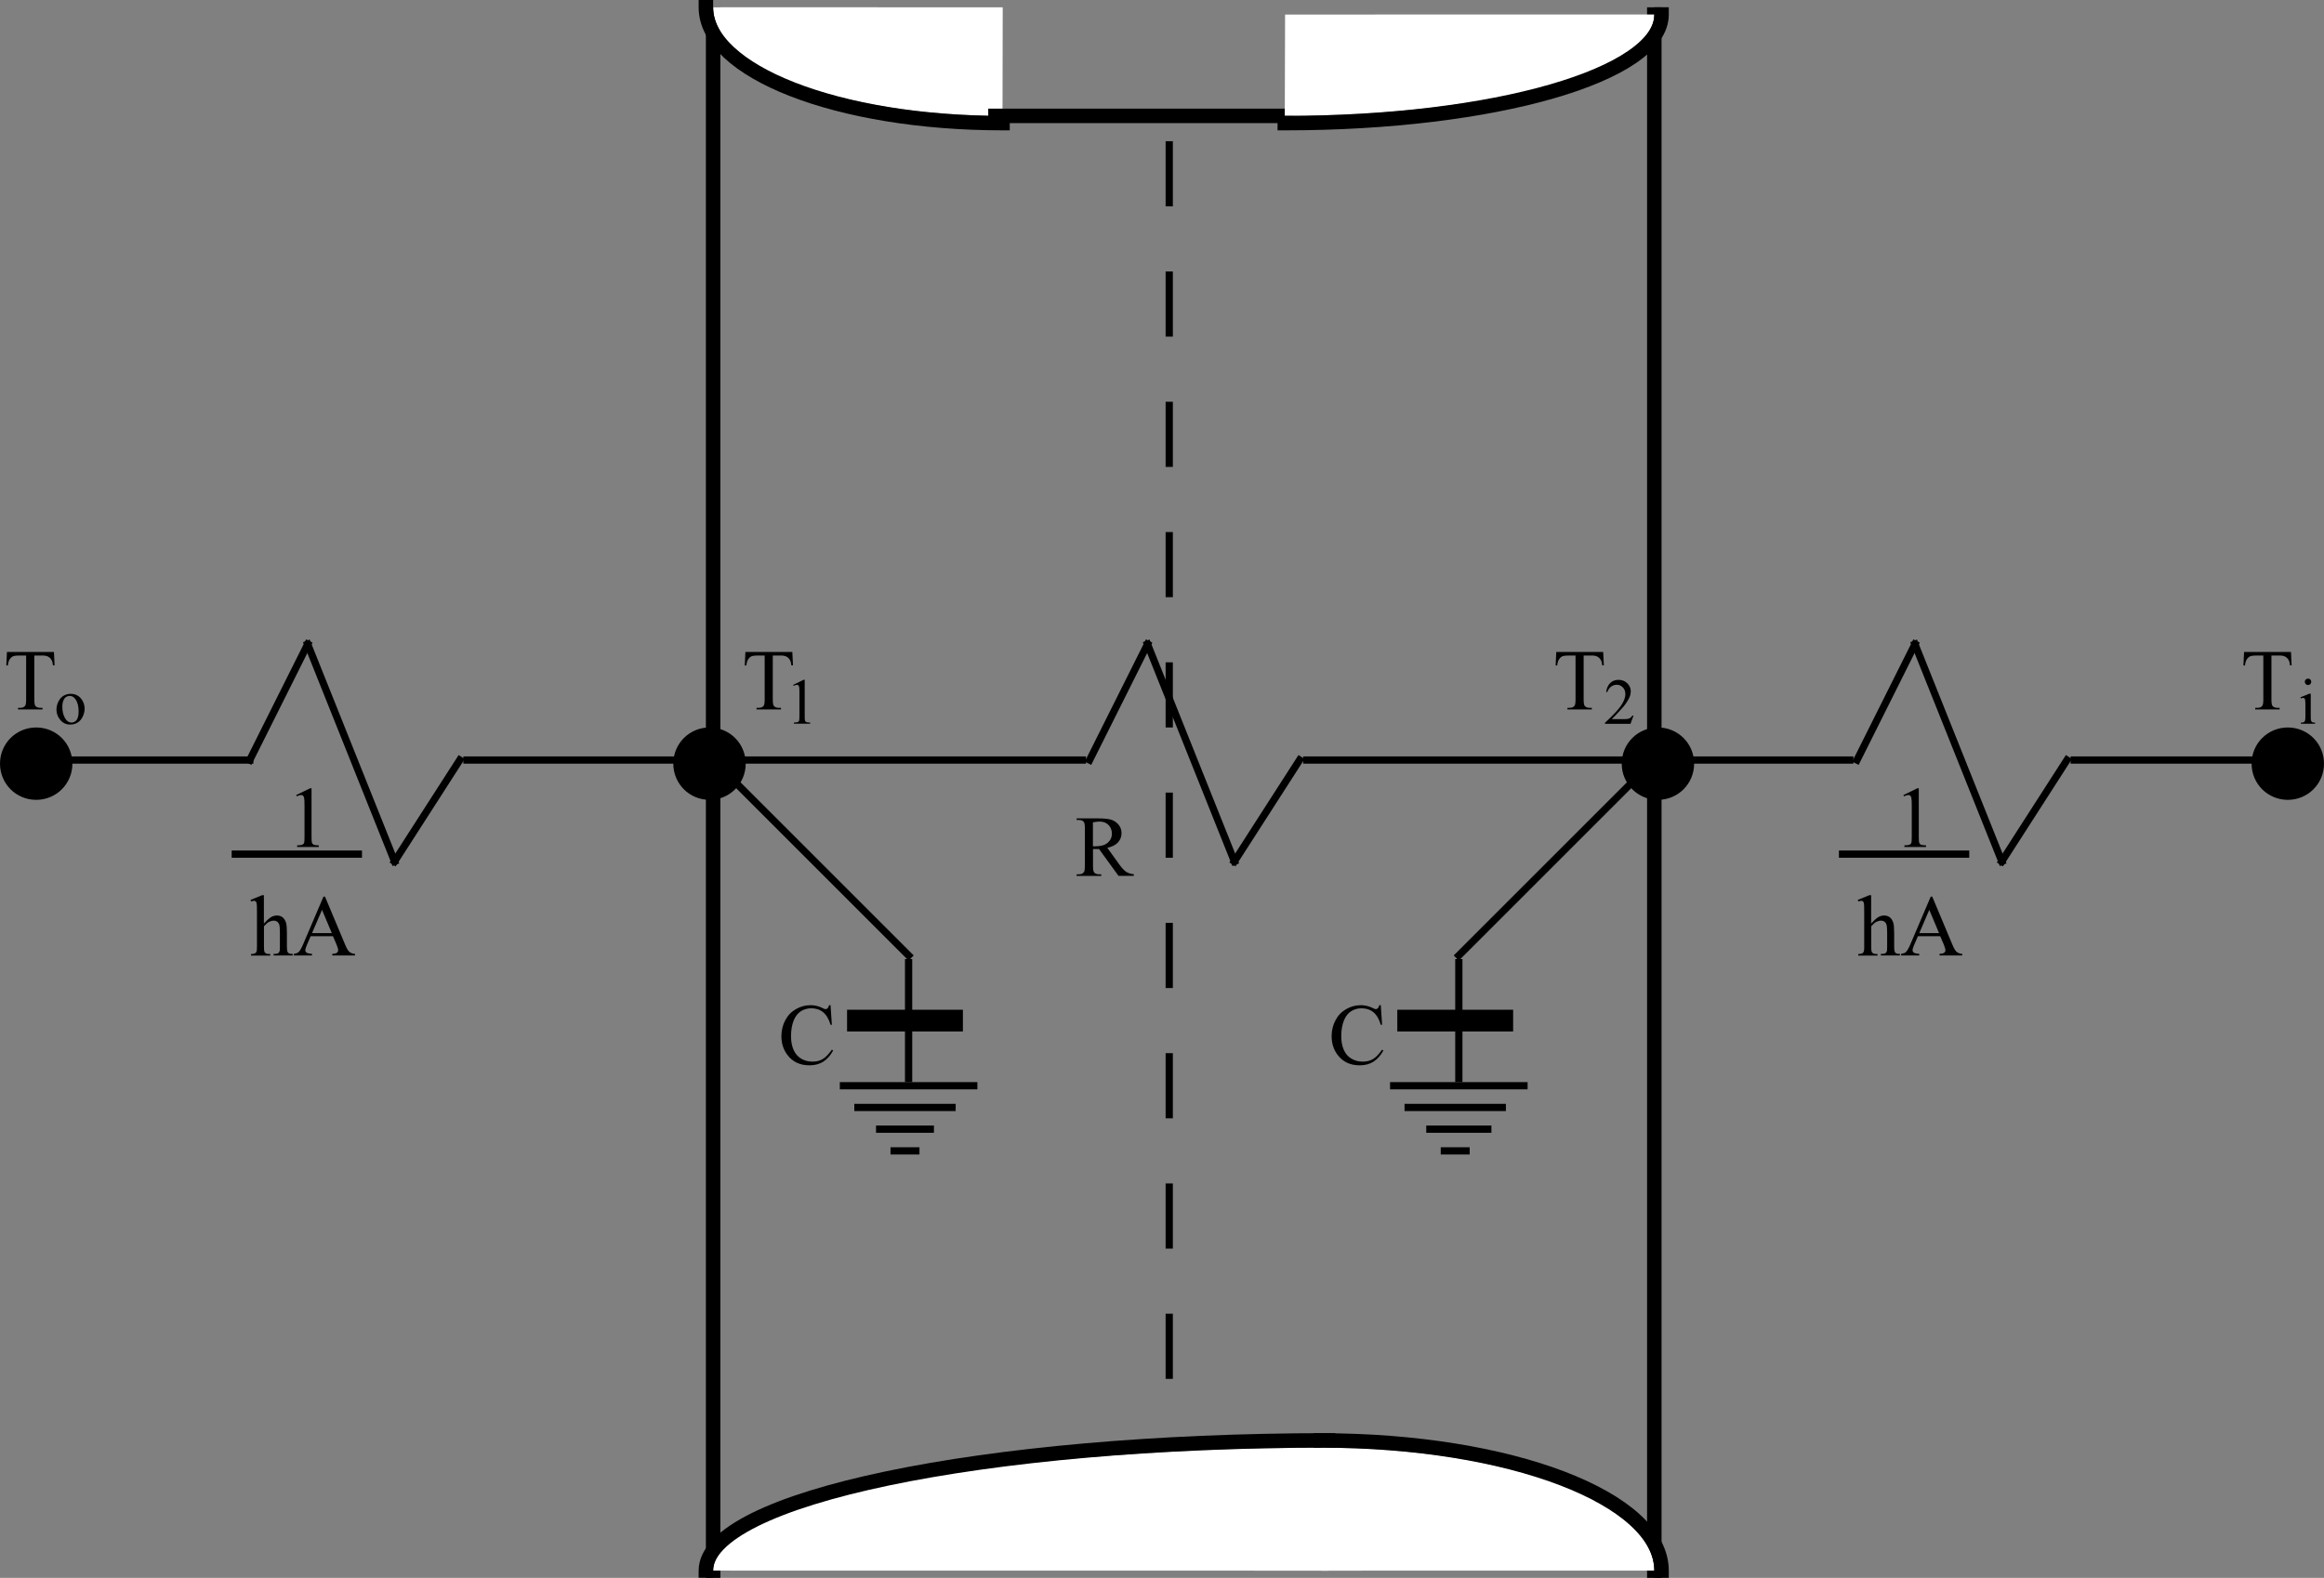 <?xml version="1.0" encoding="iso-8859-1"?>
<!-- Generator: Adobe Illustrator 16.0.3, SVG Export Plug-In . SVG Version: 6.00 Build 0)  -->
<!DOCTYPE svg PUBLIC "-//W3C//DTD SVG 1.1//EN" "http://www.w3.org/Graphics/SVG/1.1/DTD/svg11.dtd">
<svg version="1.1" id="Layer_1" xmlns="http://www.w3.org/2000/svg" xmlns:xlink="http://www.w3.org/1999/xlink" x="0px" y="0px"
	 width="321px" height="218.01px" viewBox="0 0 321 218.01" style="enable-background:new 0 0 321 218.01;" xml:space="preserve">
<rect x="0" y="0" width="321" height="218.01" fill="#808080" stroke="none"/>
<g>
	<line style="fill:none;stroke:#000000;stroke-linecap:square;stroke-miterlimit:10;" x1="7.5" y1="105.01" x2="34.5" y2="105.01"/>
	
		<line style="fill:none;stroke:#000000;stroke-linecap:square;stroke-miterlimit:10;" x1="64.5" y1="105.01" x2="97.5" y2="105.01"/>
	
		<line style="fill:none;stroke:#000000;stroke-linecap:square;stroke-miterlimit:10;" x1="98.5" y1="105.01" x2="149.5" y2="105.01"/>
	
		<line style="fill:none;stroke:#000000;stroke-linecap:square;stroke-miterlimit:10;" x1="180.5" y1="105.01" x2="227.5" y2="105.01"/>
	
		<line style="fill:none;stroke:#000000;stroke-linecap:square;stroke-miterlimit:10;" x1="228.5" y1="105.01" x2="255.5" y2="105.01"/>
	
		<line style="fill:none;stroke:#000000;stroke-linecap:square;stroke-miterlimit:10;" x1="286.5" y1="105.01" x2="313.5" y2="105.01"/>
	<path style="fill-rule:evenodd;clip-rule:evenodd;stroke:#000000;stroke-linecap:square;stroke-miterlimit:10;" d="M0.5,105.51
		c0-2.5,2-4.5,4.5-4.5s4.5,2,4.5,4.5s-2,4.5-4.5,4.5S0.5,108.01,0.5,105.51L0.5,105.51z"/>
	<path style="fill-rule:evenodd;clip-rule:evenodd;stroke:#000000;stroke-linecap:square;stroke-miterlimit:10;" d="M93.5,105.51
		c0-2.5,2-4.5,4.5-4.5s4.5,2,4.5,4.5s-2,4.5-4.5,4.5S93.5,108.01,93.5,105.51L93.5,105.51z"/>
	<path style="fill-rule:evenodd;clip-rule:evenodd;stroke:#000000;stroke-linecap:square;stroke-miterlimit:10;" d="M224.5,105.51
		c0-2.5,2-4.5,4.5-4.5s4.5,2,4.5,4.5s-2,4.5-4.5,4.5S224.5,108.01,224.5,105.51L224.5,105.51z"/>
	<path style="fill-rule:evenodd;clip-rule:evenodd;stroke:#000000;stroke-linecap:square;stroke-miterlimit:10;" d="M311.5,105.51
		c0-2.5,2-4.5,4.5-4.5s4.5,2,4.5,4.5s-2,4.5-4.5,4.5S311.5,108.01,311.5,105.51L311.5,105.51z"/>
	
		<line style="fill:none;stroke:#000000;stroke-width:2;stroke-linecap:square;stroke-miterlimit:10;" x1="98.5" y1="2.01" x2="98.5" y2="217.01"/>
	
		<line style="fill:none;stroke:#000000;stroke-width:2;stroke-linecap:square;stroke-miterlimit:10;" x1="228.5" y1="2.01" x2="228.5" y2="217.01"/>
	<path style="fill-rule:evenodd;clip-rule:evenodd;fill:#FFFFFF;" d="M138.5,1.01L98.5,1c0,0,0,0.01,0,0.01
		c0,8.33,17.76,14.99,39.97,15L138.5,1.01L138.5,1.01z"/>
	<path style="fill:none;stroke:#000000;stroke-width:2;stroke-linecap:square;stroke-miterlimit:10;" d="M97.5,1c0,0,0,0.01,0,0.01
		c0,8.88,18.2,15.99,40.97,16"/>
	
		<line style="fill:none;stroke:#000000;stroke-width:2;stroke-linecap:square;stroke-miterlimit:10;" x1="137.5" y1="16.01" x2="177.5" y2="16.01"/>
	<path style="fill-rule:evenodd;clip-rule:evenodd;fill:#FFFFFF;" d="M177.5,2.01l-0.04,14c0.01,0,0.03,0,0.04,0
		c28.33,0,51-6.22,51-14c0,0,0-0.01,0-0.01L177.5,2.01L177.5,2.01z"/>
	<path style="fill:none;stroke:#000000;stroke-width:2;stroke-linecap:square;stroke-miterlimit:10;" d="M177.46,17.01
		c0.01,0,0.03,0,0.04,0c28.89,0,52-6.67,52-15c0,0,0-0.01,0-0.01"/>
	
		<line style="fill:none;stroke:#000000;stroke-linecap:square;stroke-miterlimit:10;" x1="256.5" y1="105.01" x2="264.5" y2="89.01"/>
	
		<line style="fill:none;stroke:#000000;stroke-linecap:square;stroke-miterlimit:10;" x1="264.5" y1="89.01" x2="276.5" y2="119.01"/>
	
		<line style="fill:none;stroke:#000000;stroke-linecap:square;stroke-miterlimit:10;" x1="276.5" y1="119.01" x2="285.5" y2="105.01"/>
	
		<line style="fill:none;stroke:#000000;stroke-linecap:square;stroke-miterlimit:10;" x1="150.5" y1="105.01" x2="158.5" y2="89.01"/>
	
		<line style="fill:none;stroke:#000000;stroke-linecap:square;stroke-miterlimit:10;" x1="158.5" y1="89.01" x2="170.5" y2="119.01"/>
	
		<line style="fill:none;stroke:#000000;stroke-linecap:square;stroke-miterlimit:10;" x1="170.5" y1="119.01" x2="179.5" y2="105.01"/>
	<line style="fill:none;stroke:#000000;stroke-linecap:square;stroke-miterlimit:10;" x1="34.5" y1="105.01" x2="42.5" y2="89.01"/>
	<line style="fill:none;stroke:#000000;stroke-linecap:square;stroke-miterlimit:10;" x1="42.5" y1="89.01" x2="54.5" y2="119.01"/>
	
		<line style="fill:none;stroke:#000000;stroke-linecap:square;stroke-miterlimit:10;" x1="54.5" y1="119.01" x2="63.5" y2="105.01"/>
	<path style="fill-rule:evenodd;clip-rule:evenodd;fill:#FFFFFF;" d="M183.5,217.01l-0.07-17c-47.17,0.01-84.89,7.55-84.93,16.99
		L183.5,217.01L183.5,217.01z"/>
	<path style="fill:none;stroke:#000000;stroke-width:2;stroke-linecap:square;stroke-miterlimit:10;" d="M183.43,199.01
		c-47.72,0.01-85.89,8-85.93,17.98"/>
	<path style="fill-rule:evenodd;clip-rule:evenodd;fill:#FFFFFF;" d="M182.5,217.01l46-0.01c-0.02-9.44-20.46-16.99-46-16.99
		c-0.01,0-0.03,0-0.04,0L182.5,217.01L182.5,217.01z"/>
	<path style="fill:none;stroke:#000000;stroke-width:2;stroke-linecap:square;stroke-miterlimit:10;" d="M229.5,217
		c-0.02-9.99-20.9-17.98-47-17.98c-0.01,0-0.03,0-0.04,0"/>
	
		<line style="fill:none;stroke:#000000;stroke-linecap:square;stroke-miterlimit:10;" x1="98.5" y1="105.01" x2="125.5" y2="132.01"/>
	
		<line style="fill:none;stroke:#000000;stroke-linecap:square;stroke-miterlimit:10;" x1="228.5" y1="105.01" x2="201.5" y2="132.01"/>
	
		<line style="fill:none;stroke:#000000;stroke-linecap:square;stroke-miterlimit:10;" x1="125.5" y1="133.01" x2="125.5" y2="149.01"/>
	
		<line style="fill:none;stroke:#000000;stroke-linecap:square;stroke-miterlimit:10;" x1="201.5" y1="133.01" x2="201.5" y2="149.01"/>
	
		<line style="fill:none;stroke:#000000;stroke-width:3;stroke-linecap:square;stroke-miterlimit:10;" x1="118.5" y1="141.01" x2="131.5" y2="141.01"/>
	
		<line style="fill:none;stroke:#000000;stroke-width:3;stroke-linecap:square;stroke-miterlimit:10;" x1="194.5" y1="141.01" x2="207.5" y2="141.01"/>
	
		<line style="fill:none;stroke:#000000;stroke-linecap:square;stroke-miterlimit:10;" x1="116.5" y1="150.01" x2="134.5" y2="150.01"/>
	
		<line style="fill:none;stroke:#000000;stroke-linecap:square;stroke-miterlimit:10;" x1="118.5" y1="153.01" x2="131.5" y2="153.01"/>
	
		<line style="fill:none;stroke:#000000;stroke-linecap:square;stroke-miterlimit:10;" x1="121.5" y1="156.01" x2="128.5" y2="156.01"/>
	
		<line style="fill:none;stroke:#000000;stroke-linecap:square;stroke-miterlimit:10;" x1="123.5" y1="159.01" x2="126.5" y2="159.01"/>
	<g>
		<path d="M7.45,90.07l0.09,1.86H7.32c-0.04-0.33-0.1-0.56-0.18-0.7c-0.12-0.23-0.28-0.39-0.48-0.5s-0.47-0.16-0.79-0.16H4.74v6.07
			c0,0.49,0.05,0.79,0.16,0.91c0.15,0.16,0.38,0.25,0.69,0.25h0.28v0.22H2.49V97.8h0.28c0.34,0,0.57-0.1,0.71-0.3
			c0.09-0.13,0.13-0.41,0.13-0.86v-6.07H2.66c-0.37,0-0.63,0.03-0.79,0.08c-0.2,0.07-0.38,0.22-0.52,0.43s-0.23,0.5-0.26,0.86H0.87
			l0.09-1.86H7.45z"/>
	</g>
	<g>
		<path d="M109.44,90.07l0.09,1.86h-0.22c-0.04-0.33-0.1-0.56-0.18-0.7c-0.12-0.23-0.28-0.39-0.48-0.5s-0.47-0.16-0.79-0.16h-1.12
			v6.07c0,0.49,0.05,0.79,0.16,0.91c0.15,0.16,0.38,0.25,0.69,0.25h0.28v0.22h-3.37V97.8h0.28c0.34,0,0.57-0.1,0.71-0.3
			c0.09-0.13,0.13-0.41,0.13-0.86v-6.07h-0.96c-0.37,0-0.63,0.03-0.79,0.08c-0.2,0.07-0.38,0.22-0.52,0.43s-0.23,0.5-0.26,0.86
			h-0.22l0.09-1.86H109.44z"/>
	</g>
	<g>
		<path d="M221.44,90.07l0.09,1.86h-0.22c-0.04-0.33-0.1-0.56-0.18-0.7c-0.12-0.23-0.28-0.39-0.48-0.5s-0.47-0.16-0.79-0.16h-1.12
			v6.07c0,0.49,0.05,0.79,0.16,0.91c0.15,0.16,0.38,0.25,0.69,0.25h0.28v0.22h-3.37V97.8h0.28c0.34,0,0.57-0.1,0.71-0.3
			c0.09-0.13,0.13-0.41,0.13-0.86v-6.07h-0.96c-0.37,0-0.63,0.03-0.79,0.08c-0.2,0.07-0.38,0.22-0.52,0.43s-0.23,0.5-0.26,0.86
			h-0.22l0.09-1.86H221.44z"/>
	</g>
	<g>
		<path d="M316.44,90.07l0.09,1.86h-0.22c-0.04-0.33-0.1-0.56-0.18-0.7c-0.12-0.23-0.28-0.39-0.48-0.5s-0.47-0.16-0.79-0.16h-1.12
			v6.07c0,0.49,0.05,0.79,0.16,0.91c0.15,0.16,0.38,0.25,0.69,0.25h0.28v0.22h-3.37V97.8h0.28c0.34,0,0.57-0.1,0.71-0.3
			c0.09-0.13,0.13-0.41,0.13-0.86v-6.07h-0.96c-0.37,0-0.63,0.03-0.79,0.08c-0.2,0.07-0.38,0.22-0.52,0.43s-0.23,0.5-0.26,0.86
			h-0.22l0.09-1.86H316.44z"/>
	</g>
	<g>
		<path d="M114.72,138.89l0.18,2.7h-0.18c-0.24-0.81-0.59-1.39-1.04-1.75s-0.99-0.53-1.62-0.53c-0.53,0-1,0.13-1.43,0.4
			s-0.76,0.69-1,1.28s-0.37,1.31-0.37,2.19c0,0.72,0.12,1.34,0.35,1.87s0.58,0.93,1.04,1.21s0.99,0.42,1.58,0.42
			c0.52,0,0.97-0.11,1.37-0.33s0.83-0.66,1.3-1.32l0.18,0.12c-0.4,0.71-0.86,1.22-1.39,1.55s-1.16,0.49-1.89,0.49
			c-1.32,0-2.34-0.49-3.06-1.46c-0.54-0.73-0.81-1.58-0.81-2.57c0-0.79,0.18-1.52,0.53-2.19s0.84-1.18,1.47-1.54s1.3-0.55,2.04-0.55
			c0.57,0,1.14,0.14,1.7,0.42c0.16,0.09,0.28,0.13,0.35,0.13c0.11,0,0.2-0.04,0.28-0.11c0.1-0.11,0.17-0.25,0.22-0.44H114.72z"/>
	</g>
	<g>
		<path d="M190.72,138.89l0.18,2.7h-0.18c-0.24-0.81-0.59-1.39-1.04-1.75s-0.99-0.53-1.62-0.53c-0.53,0-1,0.13-1.43,0.4
			s-0.76,0.69-1,1.28s-0.37,1.31-0.37,2.19c0,0.72,0.12,1.34,0.35,1.87s0.58,0.93,1.04,1.21s0.99,0.42,1.58,0.42
			c0.52,0,0.97-0.11,1.37-0.33s0.83-0.66,1.3-1.32l0.18,0.12c-0.4,0.71-0.86,1.22-1.39,1.55s-1.16,0.49-1.89,0.49
			c-1.32,0-2.34-0.49-3.06-1.46c-0.54-0.73-0.81-1.58-0.81-2.57c0-0.79,0.18-1.52,0.53-2.19s0.84-1.18,1.47-1.54s1.3-0.55,2.04-0.55
			c0.57,0,1.14,0.14,1.7,0.42c0.16,0.09,0.28,0.13,0.35,0.13c0.11,0,0.2-0.04,0.28-0.11c0.1-0.11,0.17-0.25,0.22-0.44H190.72z"/>
	</g>
	<g>
		<path d="M156.61,121.01h-2.12l-2.69-3.71c-0.2,0.01-0.36,0.01-0.49,0.01c-0.05,0-0.11,0-0.16,0s-0.12,0-0.18-0.01v2.31
			c0,0.5,0.05,0.81,0.16,0.93c0.15,0.17,0.37,0.26,0.67,0.26h0.31v0.22h-3.4v-0.22h0.3c0.34,0,0.58-0.11,0.72-0.33
			c0.08-0.12,0.12-0.41,0.12-0.86v-5.13c0-0.5-0.05-0.81-0.16-0.93c-0.15-0.17-0.38-0.26-0.68-0.26h-0.3v-0.22h2.89
			c0.84,0,1.47,0.06,1.87,0.18s0.74,0.35,1.02,0.68s0.42,0.72,0.42,1.18c0,0.49-0.16,0.91-0.48,1.27s-0.81,0.61-1.48,0.76l1.64,2.28
			c0.38,0.52,0.7,0.87,0.97,1.04s0.62,0.28,1.05,0.33V121.01z M150.97,116.93c0.07,0,0.14,0,0.19,0s0.1,0,0.13,0
			c0.76,0,1.33-0.16,1.71-0.49s0.58-0.75,0.58-1.25c0-0.5-0.16-0.9-0.47-1.21s-0.72-0.47-1.23-0.47c-0.23,0-0.53,0.04-0.92,0.11
			V116.93z"/>
	</g>
	<g>
		<path d="M258.45,123.68v3.93c0.43-0.48,0.78-0.78,1.03-0.92s0.51-0.2,0.76-0.2c0.3,0,0.57,0.08,0.79,0.25s0.38,0.43,0.49,0.79
			c0.07,0.25,0.11,0.71,0.11,1.37v1.9c0,0.34,0.03,0.57,0.08,0.7c0.04,0.09,0.11,0.17,0.2,0.22s0.27,0.08,0.52,0.08v0.21h-2.64
			v-0.21h0.12c0.25,0,0.42-0.04,0.52-0.11s0.17-0.19,0.21-0.34c0.01-0.06,0.02-0.25,0.02-0.55v-1.9c0-0.59-0.03-0.97-0.09-1.15
			s-0.16-0.32-0.29-0.41s-0.29-0.14-0.48-0.14c-0.19,0-0.39,0.05-0.6,0.15s-0.46,0.31-0.74,0.62v2.84c0,0.37,0.02,0.6,0.06,0.69
			s0.12,0.17,0.23,0.23s0.3,0.09,0.58,0.09v0.21h-2.66v-0.21c0.24,0,0.43-0.04,0.56-0.11c0.08-0.04,0.14-0.11,0.19-0.22
			s0.07-0.33,0.07-0.67v-4.86c0-0.61-0.01-0.99-0.04-1.13s-0.07-0.24-0.13-0.29s-0.14-0.08-0.24-0.08c-0.08,0-0.21,0.03-0.4,0.09
			l-0.08-0.21l1.61-0.66H258.45z"/>
		<path d="M267.99,129.35h-3.08l-0.54,1.25c-0.13,0.31-0.2,0.54-0.2,0.69c0,0.12,0.06,0.23,0.17,0.32s0.36,0.15,0.75,0.18v0.22h-2.5
			v-0.22c0.33-0.06,0.55-0.13,0.64-0.23c0.2-0.19,0.42-0.57,0.66-1.14l2.79-6.54h0.21l2.77,6.61c0.22,0.53,0.42,0.88,0.61,1.03
			s0.43,0.25,0.76,0.27v0.22h-3.13v-0.22c0.32-0.02,0.53-0.07,0.64-0.16s0.17-0.2,0.17-0.33c0-0.17-0.08-0.44-0.23-0.81
			L267.99,129.35z M267.83,128.92l-1.35-3.21l-1.38,3.21H267.83z"/>
	</g>
	<g>
		<path d="M262.91,109.85l1.93-0.94h0.19v6.71c0,0.45,0.02,0.72,0.06,0.83s0.11,0.19,0.23,0.25s0.36,0.09,0.71,0.1v0.22h-2.99v-0.22
			c0.38-0.01,0.62-0.04,0.73-0.1s0.19-0.13,0.23-0.23s0.06-0.38,0.06-0.86v-4.29c0-0.58-0.02-0.95-0.06-1.11
			c-0.03-0.13-0.08-0.22-0.15-0.28s-0.16-0.09-0.26-0.09c-0.14,0-0.35,0.06-0.6,0.18L262.91,109.85z"/>
	</g>
	
		<line style="fill:none;stroke:#000000;stroke-linecap:square;stroke-miterlimit:10;" x1="254.5" y1="118.01" x2="271.5" y2="118.01"/>
	<g>
		<path d="M36.45,123.68v3.93c0.43-0.48,0.78-0.78,1.03-0.92s0.51-0.2,0.76-0.2c0.3,0,0.57,0.08,0.79,0.25s0.38,0.43,0.49,0.79
			c0.07,0.25,0.11,0.71,0.11,1.37v1.9c0,0.34,0.03,0.57,0.08,0.7c0.04,0.09,0.11,0.17,0.2,0.22s0.27,0.08,0.52,0.08v0.21h-2.64
			v-0.21h0.12c0.25,0,0.42-0.04,0.52-0.11s0.17-0.19,0.21-0.34c0.01-0.06,0.02-0.25,0.02-0.55v-1.9c0-0.59-0.03-0.97-0.09-1.15
			s-0.16-0.32-0.29-0.41s-0.29-0.14-0.48-0.14c-0.19,0-0.39,0.05-0.6,0.15s-0.46,0.31-0.74,0.62v2.84c0,0.37,0.02,0.6,0.06,0.69
			s0.12,0.17,0.23,0.23s0.3,0.09,0.58,0.09v0.21h-2.66v-0.21c0.24,0,0.43-0.04,0.56-0.11c0.08-0.04,0.14-0.11,0.19-0.22
			s0.07-0.33,0.07-0.67v-4.86c0-0.61-0.01-0.99-0.04-1.13s-0.07-0.24-0.13-0.29s-0.14-0.08-0.24-0.08c-0.08,0-0.21,0.03-0.4,0.09
			l-0.08-0.21l1.61-0.66H36.45z"/>
		<path d="M45.99,129.35h-3.08l-0.54,1.25c-0.13,0.31-0.2,0.54-0.2,0.69c0,0.12,0.06,0.23,0.17,0.32s0.36,0.15,0.75,0.18v0.22h-2.5
			v-0.22c0.33-0.06,0.55-0.13,0.64-0.23c0.2-0.19,0.42-0.57,0.66-1.14l2.79-6.54h0.21l2.77,6.61c0.22,0.53,0.42,0.88,0.61,1.03
			s0.43,0.25,0.76,0.27v0.22H45.9v-0.22c0.32-0.02,0.53-0.07,0.64-0.16s0.17-0.2,0.17-0.33c0-0.17-0.08-0.44-0.23-0.81L45.99,129.35
			z M45.83,128.92l-1.35-3.21l-1.38,3.21H45.83z"/>
	</g>
	<g>
		<path d="M40.91,109.85l1.93-0.94h0.19v6.71c0,0.45,0.02,0.72,0.06,0.83s0.11,0.19,0.23,0.25s0.36,0.09,0.71,0.1v0.22h-2.99v-0.22
			c0.38-0.01,0.62-0.04,0.73-0.1s0.19-0.13,0.23-0.23s0.06-0.38,0.06-0.86v-4.29c0-0.58-0.02-0.95-0.06-1.11
			c-0.03-0.13-0.08-0.22-0.15-0.28s-0.16-0.09-0.26-0.09c-0.14,0-0.35,0.06-0.6,0.18L40.91,109.85z"/>
	</g>
	
		<line style="fill:none;stroke:#000000;stroke-linecap:square;stroke-miterlimit:10;" x1="32.5" y1="118.01" x2="49.5" y2="118.01"/>
	<g>
		<path d="M319.17,95.86v3.23c0,0.25,0.02,0.42,0.05,0.5c0.04,0.08,0.09,0.15,0.16,0.19c0.07,0.04,0.2,0.06,0.39,0.06v0.16h-1.96
			v-0.16c0.2,0,0.33-0.02,0.4-0.06s0.12-0.1,0.16-0.19c0.04-0.09,0.06-0.26,0.06-0.51v-1.55c0-0.44-0.01-0.72-0.04-0.85
			c-0.02-0.09-0.05-0.16-0.1-0.2c-0.04-0.04-0.1-0.05-0.18-0.05c-0.08,0-0.18,0.02-0.3,0.07l-0.06-0.16l1.21-0.49H319.17z
			 M318.8,93.76c0.12,0,0.23,0.04,0.31,0.13c0.09,0.09,0.13,0.19,0.13,0.31s-0.04,0.23-0.13,0.32c-0.09,0.09-0.19,0.13-0.31,0.13
			s-0.23-0.04-0.32-0.13s-0.13-0.19-0.13-0.32s0.04-0.23,0.13-0.31C318.57,93.8,318.68,93.76,318.8,93.76z"/>
	</g>
	<g>
		<path d="M9.75,95.86c0.61,0,1.1,0.23,1.47,0.69c0.31,0.4,0.47,0.85,0.47,1.36c0,0.36-0.09,0.73-0.26,1.09s-0.41,0.65-0.71,0.83
			c-0.3,0.19-0.64,0.28-1.01,0.28c-0.61,0-1.09-0.24-1.45-0.73C7.95,99,7.8,98.54,7.8,98.03c0-0.37,0.09-0.74,0.27-1.1
			c0.18-0.36,0.42-0.63,0.72-0.81C9.1,95.95,9.42,95.86,9.75,95.86z M9.61,96.15c-0.16,0-0.31,0.05-0.47,0.14
			c-0.16,0.09-0.28,0.25-0.38,0.49s-0.15,0.53-0.15,0.89c0,0.59,0.12,1.09,0.35,1.52c0.23,0.42,0.54,0.64,0.92,0.64
			c0.28,0,0.52-0.12,0.7-0.35s0.28-0.64,0.28-1.21c0-0.71-0.15-1.28-0.46-1.69C10.2,96.29,9.94,96.15,9.61,96.15z"/>
	</g>
	<g>
		<path d="M109.55,94.63l1.45-0.71h0.15v5.03c0,0.33,0.01,0.54,0.04,0.62s0.09,0.15,0.17,0.19s0.27,0.07,0.54,0.07v0.16h-2.24v-0.16
			c0.28-0.01,0.46-0.03,0.54-0.07c0.08-0.04,0.14-0.1,0.17-0.17s0.05-0.29,0.05-0.64v-3.22c0-0.43-0.01-0.71-0.04-0.83
			c-0.02-0.09-0.06-0.16-0.11-0.21s-0.12-0.07-0.2-0.07c-0.11,0-0.26,0.05-0.45,0.14L109.55,94.63z"/>
	</g>
	<g>
		<path d="M225.63,98.86l-0.42,1.15h-3.52v-0.16c1.03-0.94,1.76-1.71,2.18-2.31s0.63-1.14,0.63-1.64c0-0.38-0.12-0.69-0.35-0.93
			s-0.51-0.36-0.83-0.36c-0.29,0-0.56,0.09-0.79,0.26c-0.23,0.17-0.41,0.42-0.52,0.75h-0.16c0.07-0.54,0.26-0.96,0.56-1.25
			c0.3-0.29,0.68-0.44,1.14-0.44c0.48,0,0.89,0.16,1.21,0.47c0.32,0.31,0.49,0.68,0.49,1.1c0,0.3-0.07,0.6-0.21,0.91
			c-0.22,0.47-0.57,0.98-1.05,1.51c-0.73,0.8-1.19,1.28-1.37,1.44h1.56c0.32,0,0.54-0.01,0.67-0.04c0.13-0.02,0.24-0.07,0.34-0.14
			c0.1-0.07,0.19-0.17,0.27-0.31H225.63z"/>
	</g>
	
		<line style="fill:none;stroke:#000000;stroke-linecap:square;stroke-miterlimit:10;" x1="161.5" y1="20.01" x2="161.5" y2="28.01"/>
	
		<line style="fill:none;stroke:#000000;stroke-linecap:square;stroke-miterlimit:10;" x1="161.5" y1="38.01" x2="161.5" y2="46.01"/>
	
		<line style="fill:none;stroke:#000000;stroke-linecap:square;stroke-miterlimit:10;" x1="161.5" y1="56.01" x2="161.5" y2="64.01"/>
	
		<line style="fill:none;stroke:#000000;stroke-linecap:square;stroke-miterlimit:10;" x1="161.5" y1="74.01" x2="161.5" y2="82.01"/>
	
		<line style="fill:none;stroke:#000000;stroke-linecap:square;stroke-miterlimit:10;" x1="161.5" y1="92.01" x2="161.5" y2="100.01"/>
	
		<line style="fill:none;stroke:#000000;stroke-linecap:square;stroke-miterlimit:10;" x1="161.5" y1="110.01" x2="161.5" y2="118.01"/>
	
		<line style="fill:none;stroke:#000000;stroke-linecap:square;stroke-miterlimit:10;" x1="161.5" y1="128.01" x2="161.5" y2="136.01"/>
	
		<line style="fill:none;stroke:#000000;stroke-linecap:square;stroke-miterlimit:10;" x1="161.5" y1="146.01" x2="161.5" y2="154.01"/>
	
		<line style="fill:none;stroke:#000000;stroke-linecap:square;stroke-miterlimit:10;" x1="161.5" y1="164.01" x2="161.5" y2="172.01"/>
	
		<line style="fill:none;stroke:#000000;stroke-linecap:square;stroke-miterlimit:10;" x1="161.5" y1="182.01" x2="161.5" y2="190.01"/>
	
		<line style="fill:none;stroke:#000000;stroke-linecap:square;stroke-miterlimit:10;" x1="161.5" y1="200.01" x2="161.5" y2="200.01"/>
	
		<line style="fill:none;stroke:#000000;stroke-linecap:square;stroke-miterlimit:10;" x1="192.5" y1="150.01" x2="210.5" y2="150.01"/>
	
		<line style="fill:none;stroke:#000000;stroke-linecap:square;stroke-miterlimit:10;" x1="194.5" y1="153.01" x2="207.5" y2="153.01"/>
	
		<line style="fill:none;stroke:#000000;stroke-linecap:square;stroke-miterlimit:10;" x1="197.5" y1="156.01" x2="205.5" y2="156.01"/>
	
		<line style="fill:none;stroke:#000000;stroke-linecap:square;stroke-miterlimit:10;" x1="199.5" y1="159.01" x2="202.5" y2="159.01"/>
</g>
</svg>
